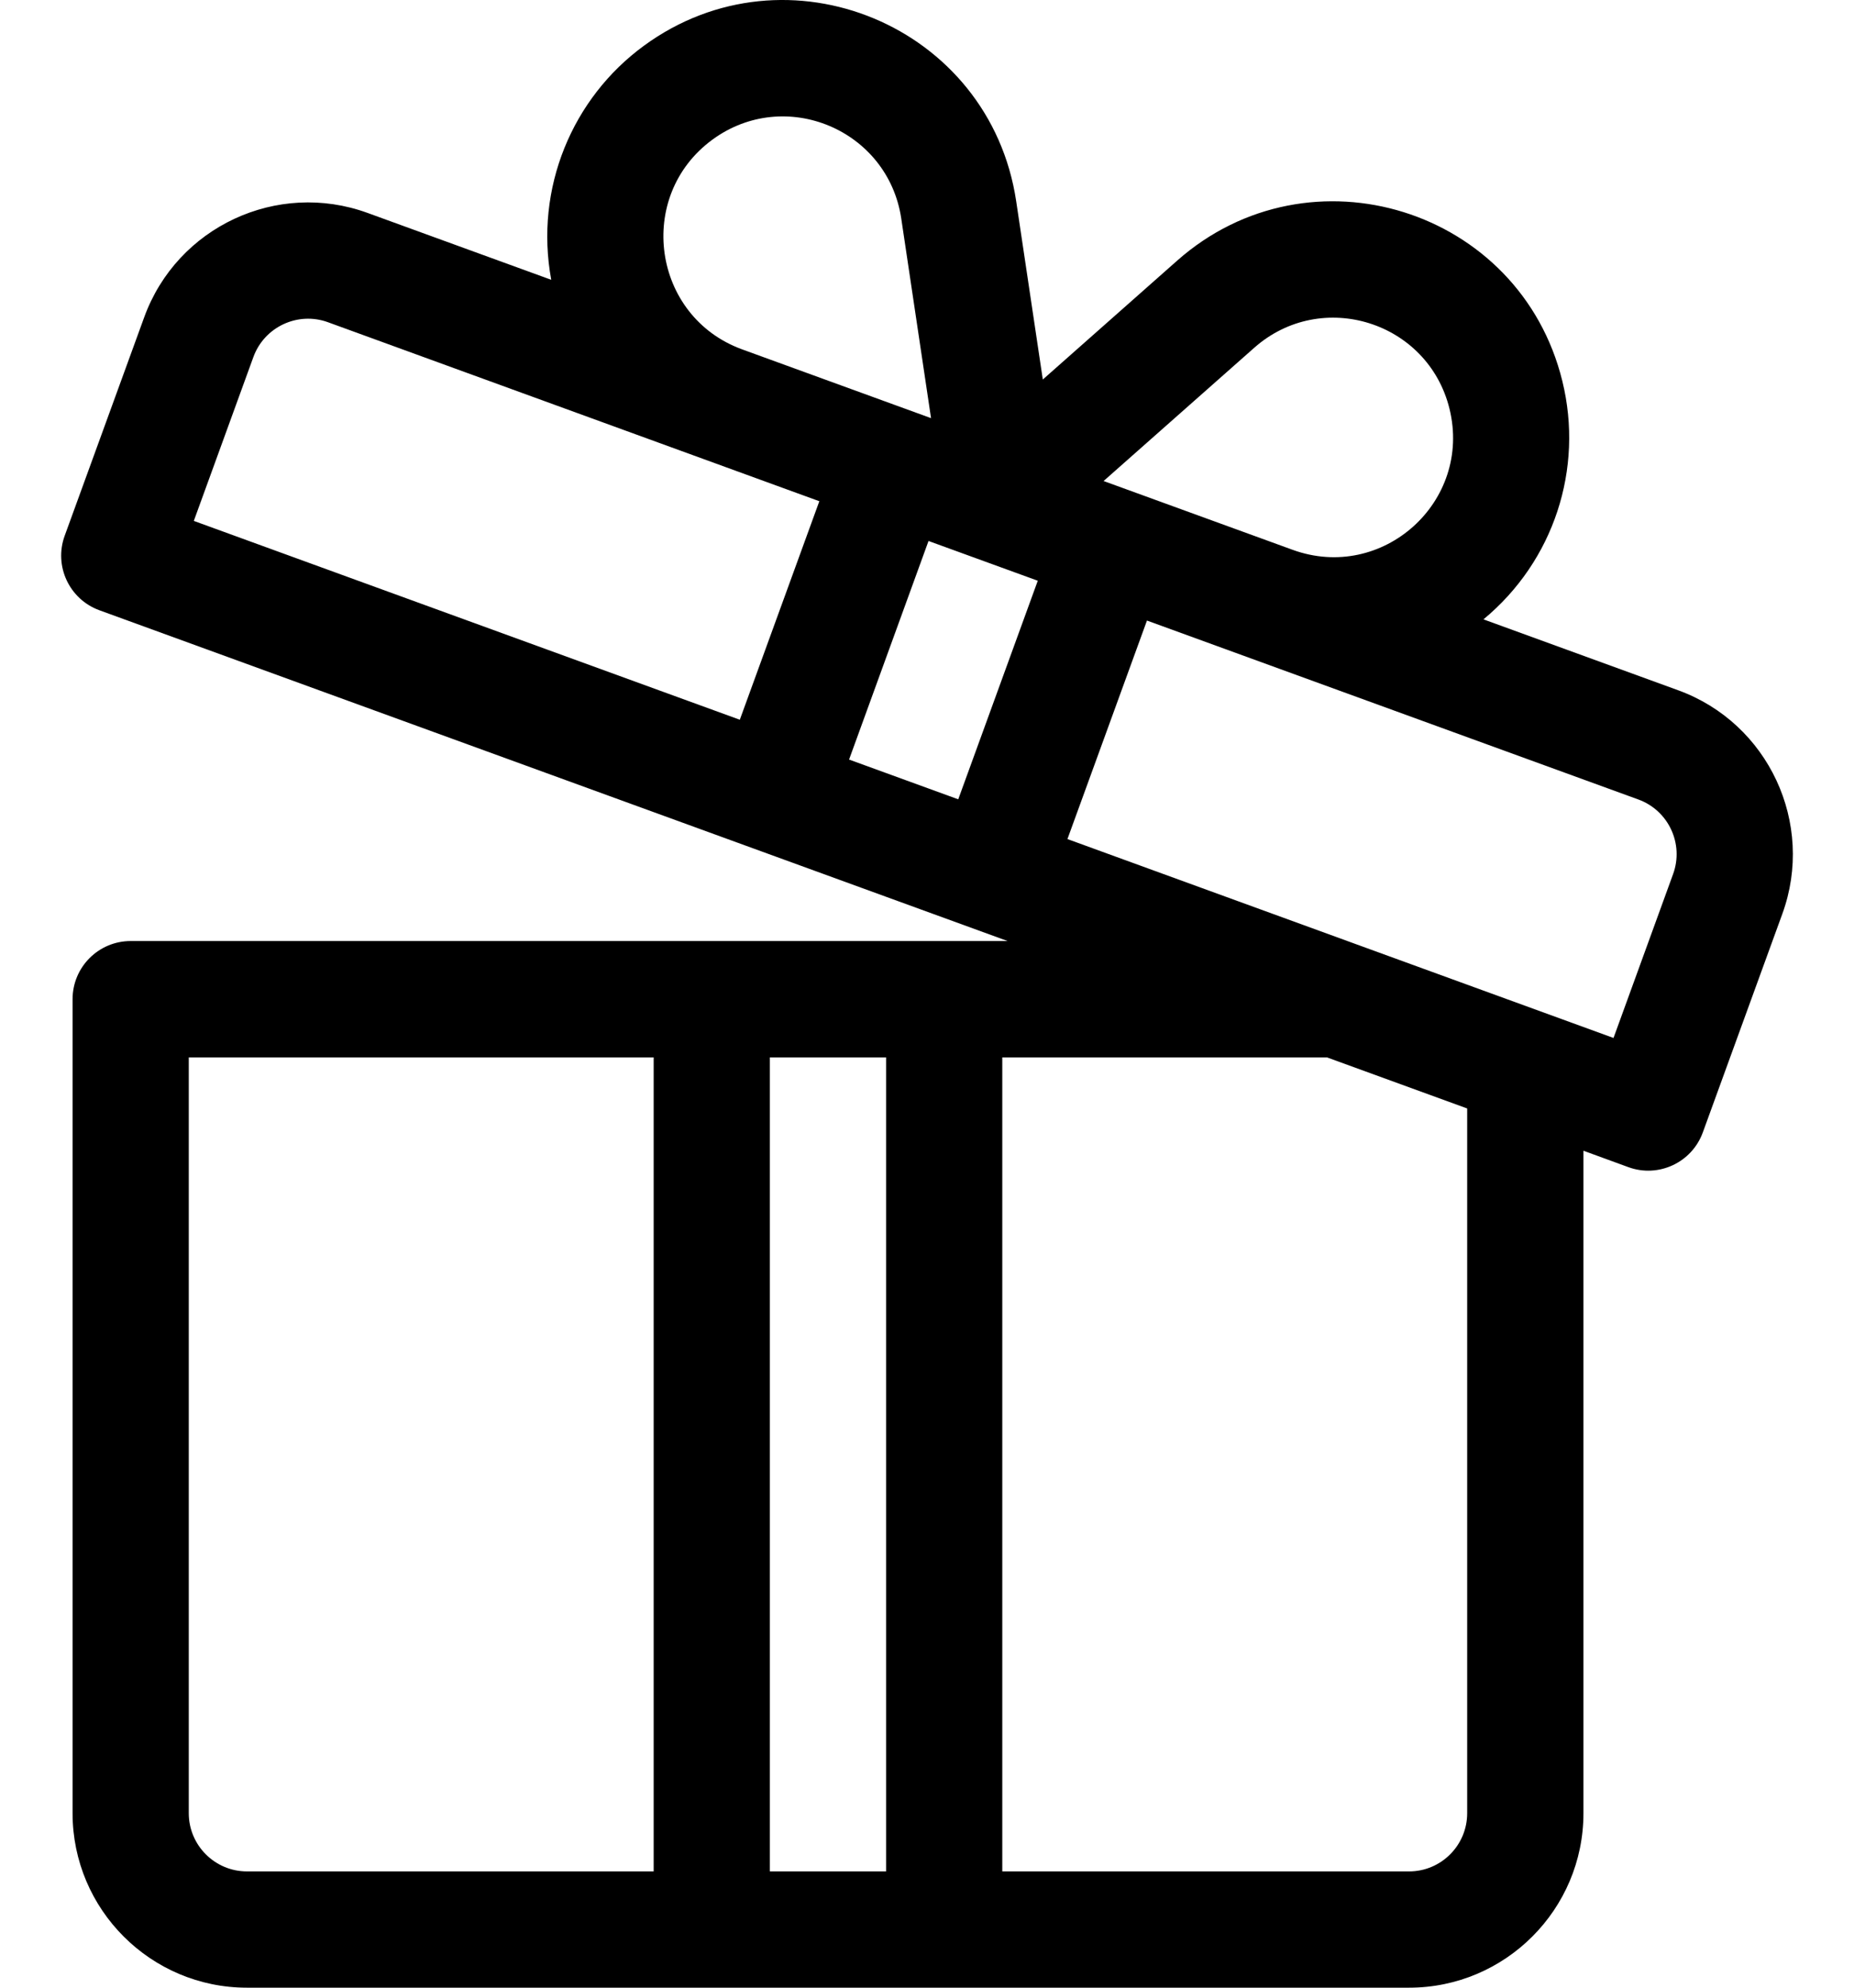 <svg width="28" height="30" viewBox="0 0 28 30" xmlns="http://www.w3.org/2000/svg">
<path d="M25.344 10.418L22.404 9.348C23.467 8.469 23.921 7.075 23.595 5.751C22.956 3.149 19.783 2.162 17.779 3.933L15.749 5.728L15.347 3.037C14.95 0.386 11.882 -0.889 9.724 0.691C8.644 1.48 8.07 2.841 8.325 4.223L5.552 3.214C4.188 2.717 2.674 3.423 2.178 4.788L0.977 8.086C0.811 8.542 1.046 9.045 1.502 9.211C1.686 9.278 15.022 14.132 15.217 14.203C14.662 14.203 2.508 14.203 1.974 14.203C1.489 14.203 1.096 14.596 1.096 15.081V27.367C1.096 28.819 2.277 30 3.729 30H10.749H14.26H21.281C22.733 30 23.914 28.819 23.914 27.367V17.368L24.593 17.616C25.046 17.781 25.551 17.548 25.717 17.091L26.918 13.792C27.414 12.428 26.709 10.914 25.344 10.418ZM9.872 28.245H3.729C3.245 28.245 2.851 27.851 2.851 27.367V15.959H9.872V28.245ZM13.382 28.245H11.627V15.959H13.382V28.245ZM18.942 5.249C19.96 4.349 21.567 4.853 21.891 6.17C22.236 7.574 20.879 8.792 19.521 8.298C18.365 7.878 17.824 7.681 16.667 7.26L18.942 5.249ZM10.76 2.107C11.857 1.305 13.41 1.956 13.611 3.297L14.061 6.311C13.738 6.193 11.527 5.388 11.208 5.273C9.85 4.778 9.593 2.961 10.76 2.107ZM11.173 10.863L2.927 7.862L3.827 5.388C3.993 4.933 4.497 4.698 4.952 4.863C5.875 5.199 12.089 7.461 12.374 7.565L11.173 10.863ZM14.472 12.064L12.823 11.464L14.023 8.165L15.673 8.765L14.472 12.064ZM22.158 27.367C22.158 27.851 21.765 28.245 21.281 28.245H15.137V15.959H20.04L22.158 16.73V27.367H22.158ZM25.268 13.192L24.368 15.666L16.121 12.664L17.322 9.366L24.744 12.067C25.199 12.233 25.434 12.737 25.268 13.192Z"/>
</svg>

